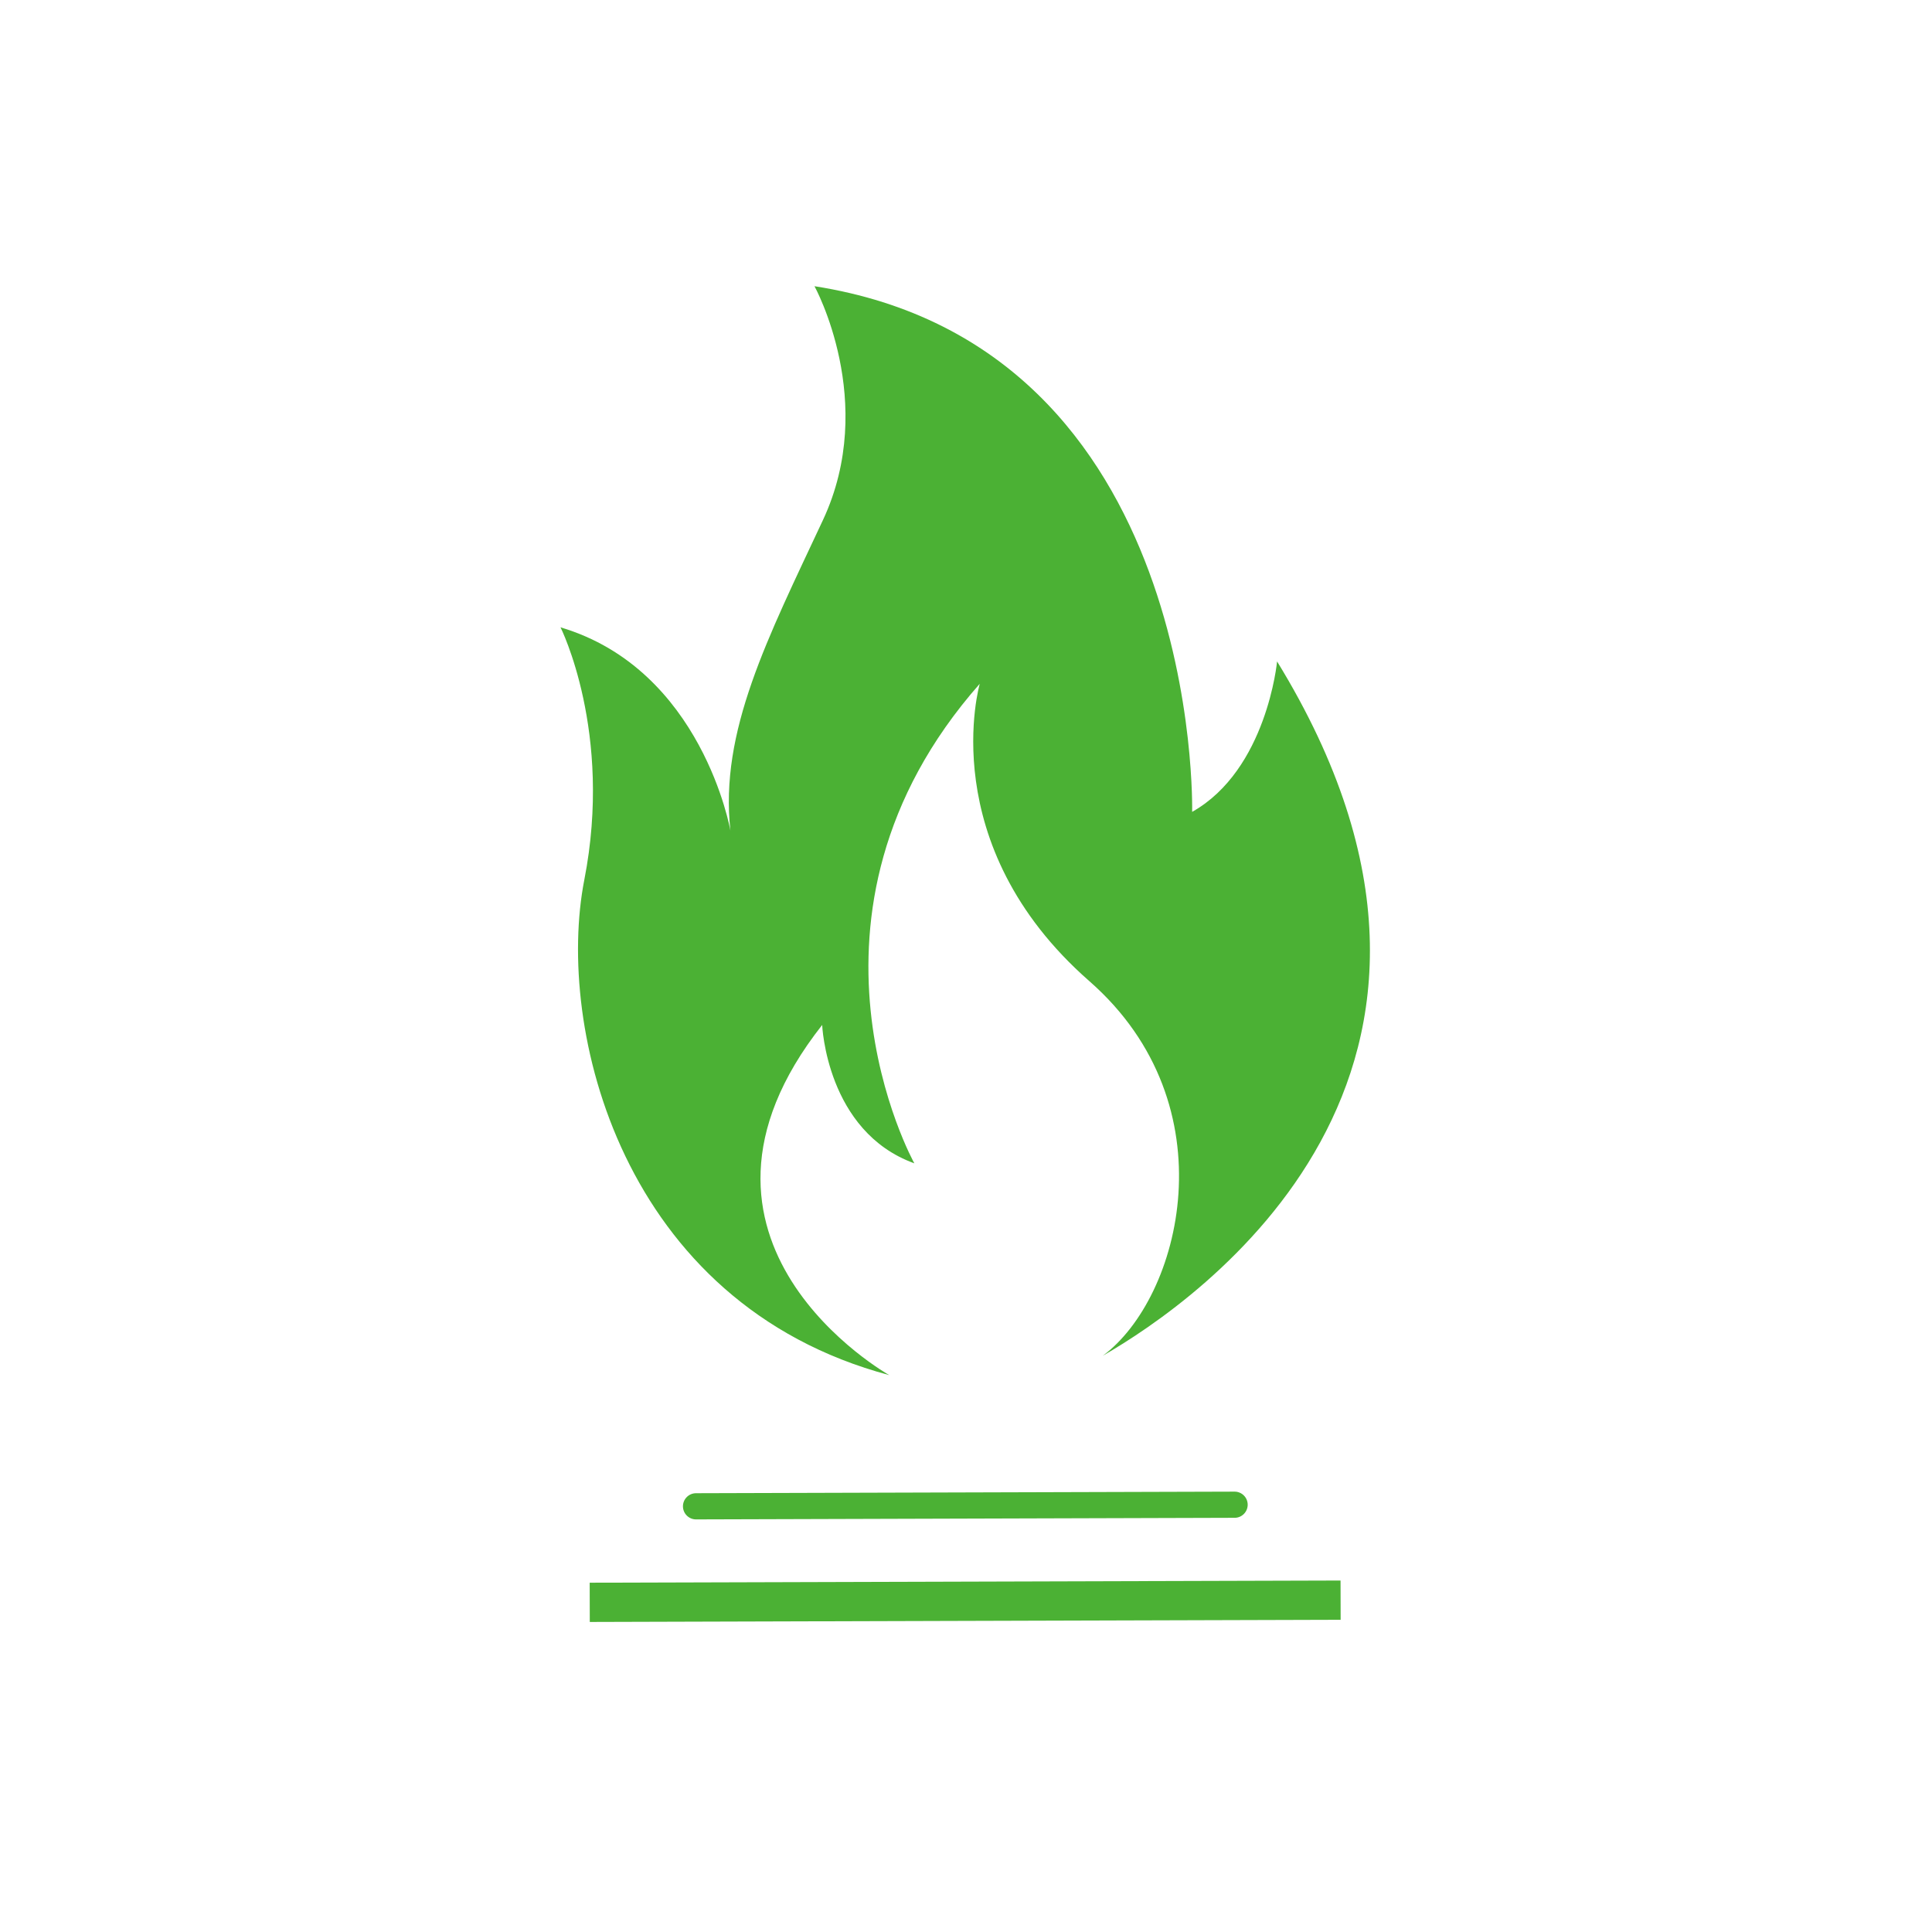 <svg width="81" height="80" viewBox="0 0 81 80" fill="none" xmlns="http://www.w3.org/2000/svg">
<path d="M24.723 66.357L56.203 66.266L56.207 67.911L24.727 68.003L24.723 66.357Z" fill="#4BB134"/>
<path d="M29.183 63.703L51.763 63.636C52.066 63.636 52.31 63.389 52.31 63.086C52.309 62.784 52.064 62.539 51.761 62.539H51.76L29.18 62.605C28.877 62.606 28.632 62.853 28.633 63.156C28.634 63.458 28.879 63.703 29.181 63.703H29.183Z" fill="#4BB134"/>
<path d="M49.981 34.039C49.981 34.039 50.444 14.552 34.149 12H34.148C34.148 12 36.818 16.843 34.505 21.799C32.189 26.754 30.159 30.66 30.623 34.826C30.623 34.826 29.448 28.068 23.5 26.302C23.5 26.302 25.708 30.695 24.497 36.89C23.287 43.085 26.029 54.65 37.283 57.654C37.283 57.654 27.311 52.06 34.47 42.973C34.47 42.973 34.648 47.442 38.334 48.774C38.334 48.774 32.53 38.355 41.077 28.668C41.077 28.668 39.118 35.389 45.671 41.135C51.618 46.348 49.499 54.434 46.236 56.841C50.245 54.535 64.111 44.961 53.542 27.731C53.543 27.731 53.115 32.273 49.981 34.039Z" fill="#4BB134"/>
</svg>

